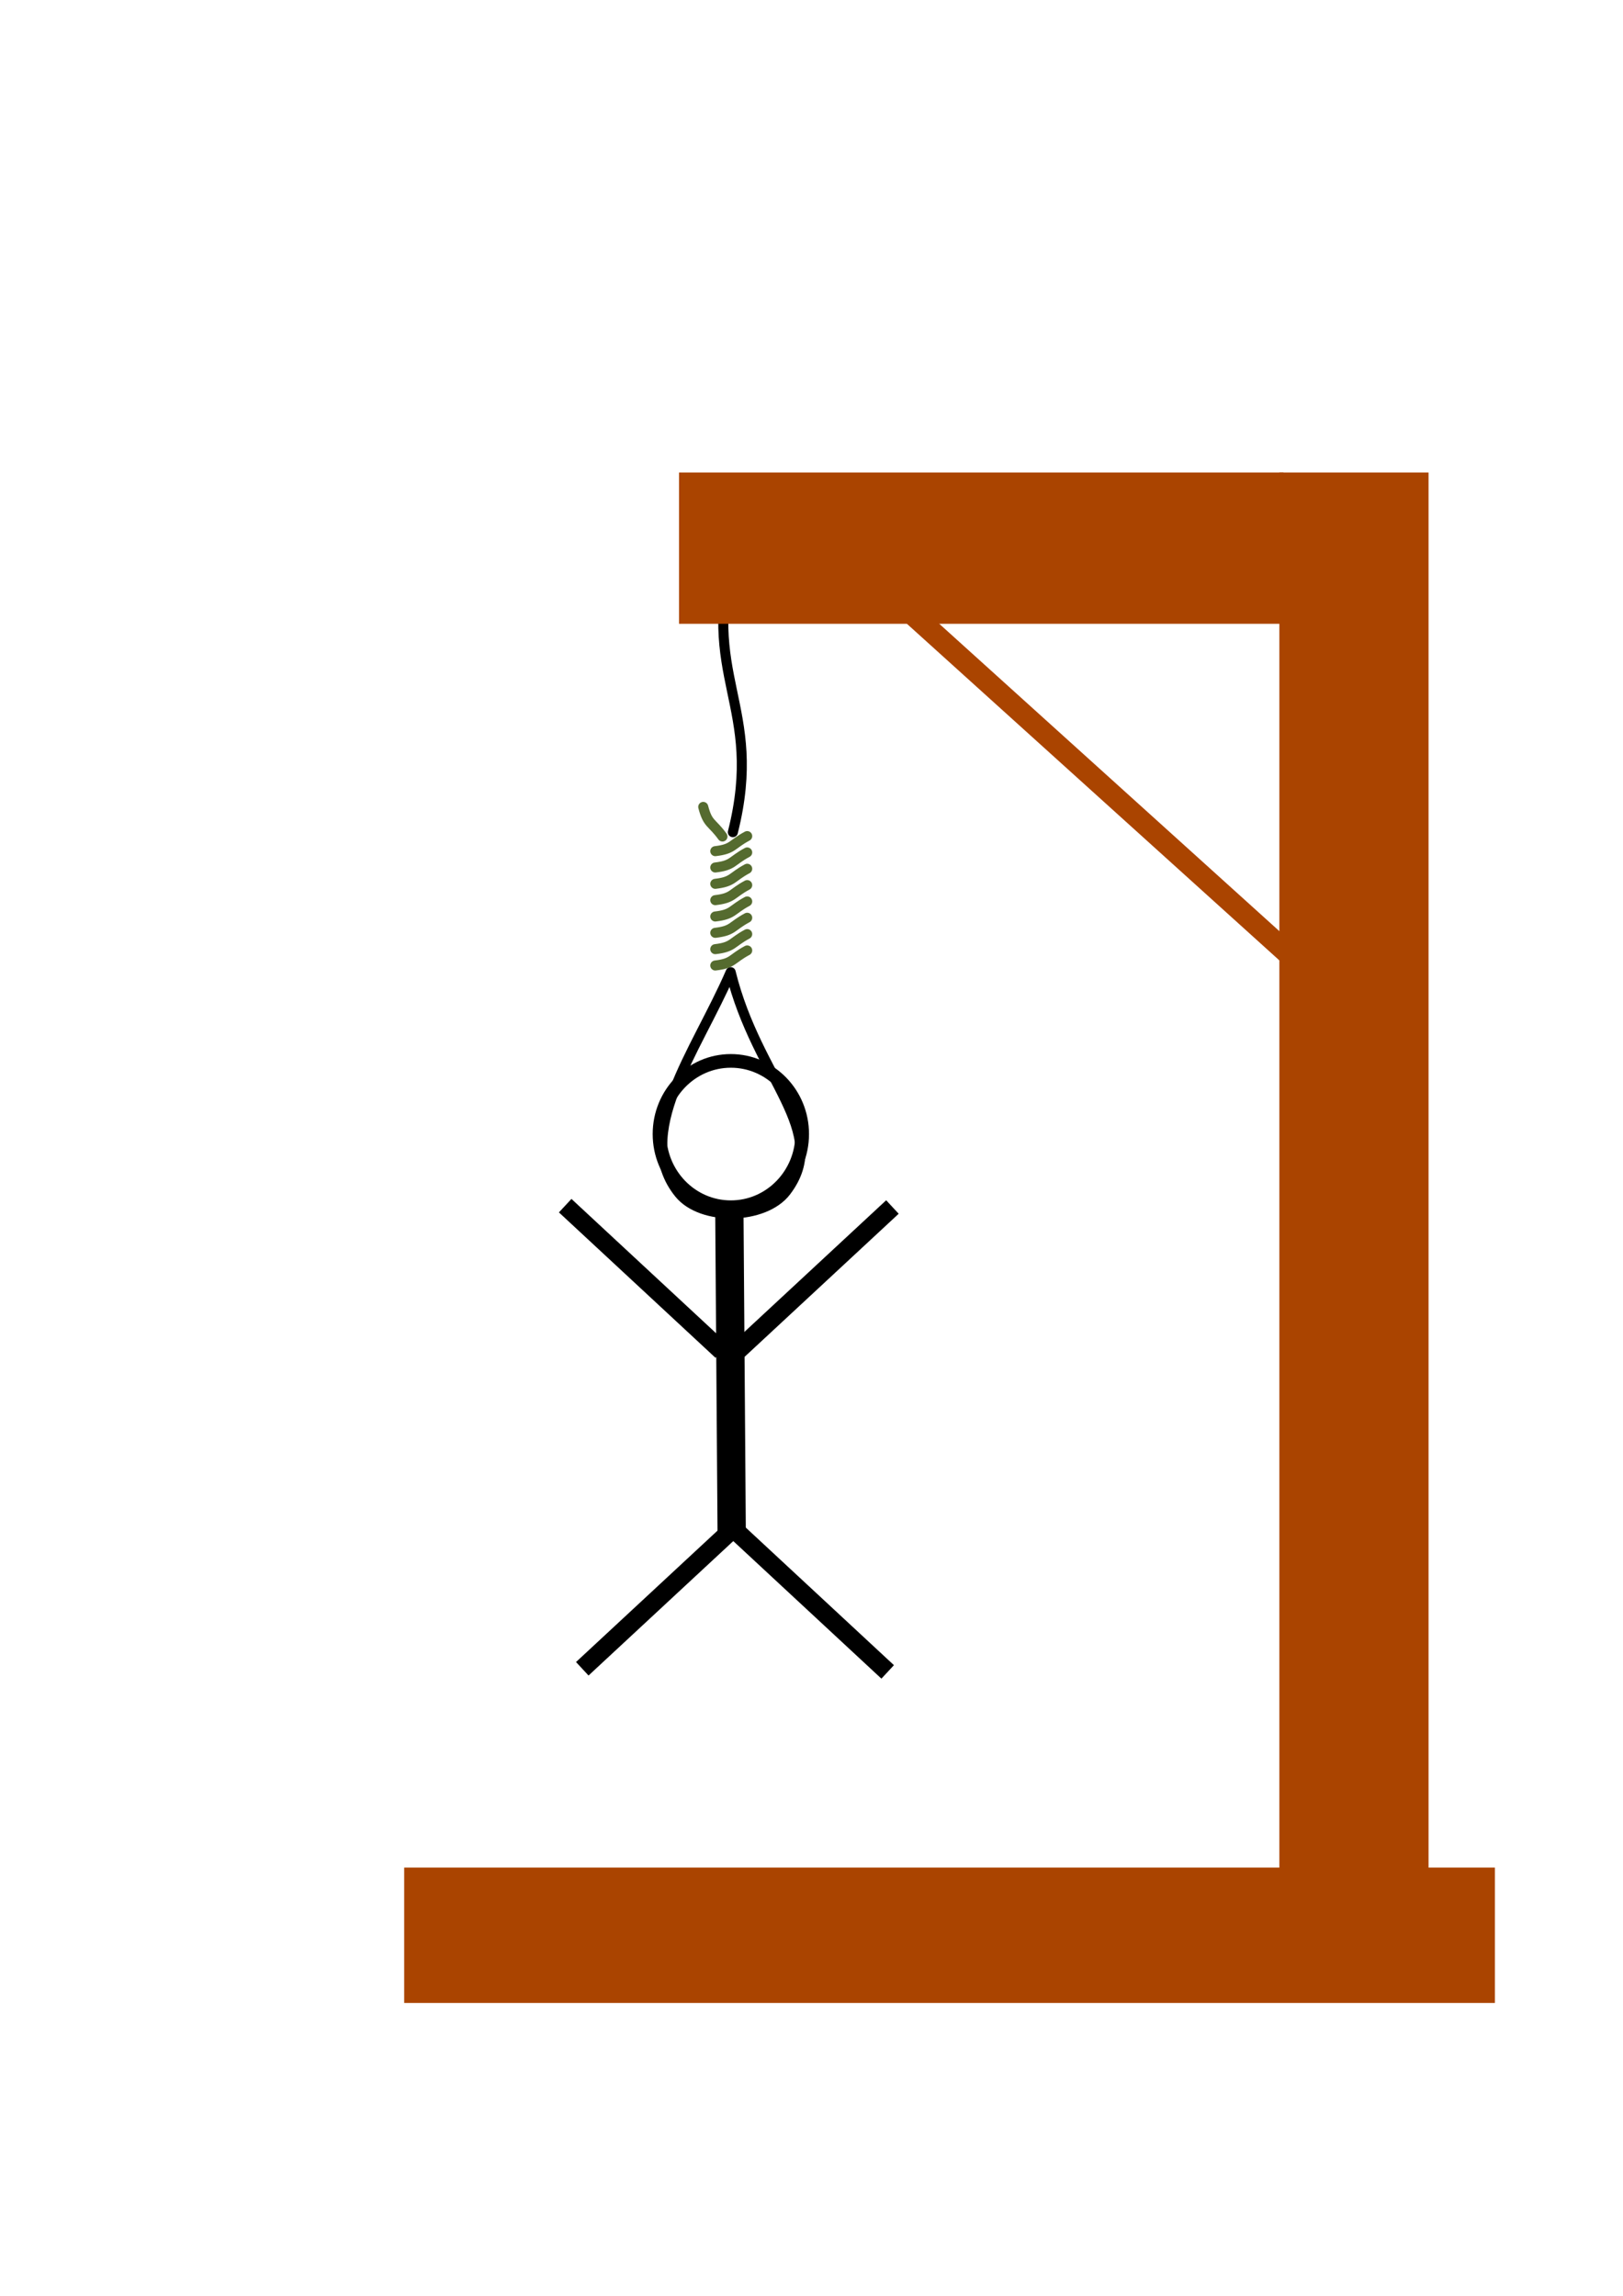 <?xml version="1.0" encoding="UTF-8" standalone="no"?>
<!-- Created with Inkscape (http://www.inkscape.org/) -->

<svg
   width="210mm"
   height="297mm"
   viewBox="0 0 210 297"
   version="1.1"
   id="svg5"
   sodipodi:docname="hangmanx.svg"
   inkscape:version="1.1.2 (0a00cf5339, 2022-02-04)"
   xmlns:inkscape="http://www.inkscape.org/namespaces/inkscape"
   xmlns:sodipodi="http://sodipodi.sourceforge.net/DTD/sodipodi-0.dtd"
   xmlns:xlink="http://www.w3.org/1999/xlink"
   xmlns="http://www.w3.org/2000/svg"
   xmlns:svg="http://www.w3.org/2000/svg">
  <sodipodi:namedview
     id="namedview7"
     pagecolor="#ffffff"
     bordercolor="#666666"
     borderopacity="1.0"
     inkscape:pageshadow="2"
     inkscape:pageopacity="0.0"
     inkscape:pagecheckerboard="0"
     inkscape:document-units="mm"
     showgrid="false"
     inkscape:zoom="0.90510662"
     inkscape:cx="550.21142"
     inkscape:cy="666.77227"
     inkscape:window-width="1366"
     inkscape:window-height="694"
     inkscape:window-x="0"
     inkscape:window-y="27"
     inkscape:window-maximized="1"
     inkscape:current-layer="layer1" />
  <defs
     id="defs2" />
  <g
     inkscape:label="Réteg 1"
     inkscape:groupmode="layer"
     id="layer1">
    <path
       id="path2987"
       sodipodi:nodetypes="cc"
       style="fill:none;stroke:#000000;stroke-width:1.298;stroke-linecap:round;stroke-linejoin:round"
       inkscape:connector-curvature="0"
       d="m 95.073,70.65 c -4.798,16.938 3.902,20.519 -0.247,37.008" />
    <path
       id="path2989"
       sodipodi:nodetypes="caac"
       style="fill:none;stroke:#000000;stroke-width:1.298;stroke-linecap:round;stroke-linejoin:round"
       inkscape:connector-curvature="0"
       d="m 94.541,125.765 c -4.469,10.342 -12.82,21.003 -6.661,28.619 2.896,3.582 11.018,3.412 13.816,-0.247 5.926,-7.749 -3.736,-14.463 -7.154,-28.373 z" />
    <path
       id="path2991"
       sodipodi:nodetypes="cc"
       style="fill:none;stroke:#556b2f;stroke-width:1.298;stroke-linecap:round;stroke-linejoin:round"
       inkscape:connector-curvature="0"
       d="m 92.551,110.111 c 2.335,-0.277 2.065,-0.841 4.13,-1.948" />
    <use
       id="use3767"
       xlink:href="#path2991"
       transform="translate(6.4187422e-7,2.113)"
       height="1052.362"
       width="744.094"
       y="0"
       x="0" />
    <use
       id="use3791"
       xlink:href="#path2991"
       transform="translate(6.4187422e-7,4.226)"
       height="1052.362"
       width="744.094"
       y="0"
       x="0" />
    <use
       id="use3793"
       xlink:href="#path2991"
       transform="translate(6.4187422e-7,6.339)"
       height="1052.362"
       width="744.094"
       y="0"
       x="0" />
    <use
       id="use3795"
       xlink:href="#path2991"
       transform="translate(6.4187422e-7,8.452)"
       height="1052.362"
       width="744.094"
       y="0"
       x="0" />
    <use
       id="use3797"
       xlink:href="#path2991"
       transform="translate(6.4187422e-7,10.565)"
       height="1052.362"
       width="744.094"
       y="0"
       x="0" />
    <use
       id="use3799"
       xlink:href="#path2991"
       transform="translate(6.4187422e-7,12.678)"
       height="1052.362"
       width="744.094"
       y="0"
       x="0" />
    <use
       id="use3801"
       xlink:href="#path2991"
       transform="translate(6.4187422e-7,14.792)"
       height="1052.362"
       width="744.094"
       y="0"
       x="0" />
    <use
       id="use3803"
       inkscape:transform-center-y="-4.3438241"
       xlink:href="#path2991"
       transform="rotate(82.256,95.049,106.356)"
       height="1052.362"
       width="744.094"
       y="0"
       x="0" />
    <path
       style="fill:none;stroke:#aa4400;stroke-width:2.807px;stroke-linecap:butt;stroke-linejoin:miter;stroke-opacity:1"
       d="m 117.215,78.689 49.82,45.015 z"
       id="path1377" />
    <path
       style="fill:none;fill-opacity:1;stroke:#000000;stroke-width:3.662px;stroke-linecap:butt;stroke-linejoin:miter;stroke-opacity:1"
       d="m 94.371,156.654 0.308,42.545 z"
       id="path1377-6" />
    <path
       style="fill:none;fill-opacity:1;stroke:#000000;stroke-width:2.38px;stroke-linecap:butt;stroke-linejoin:miter;stroke-opacity:1"
       d="m 73.129,155.971 20.259,18.81 z"
       id="path1377-6-7" />
    <path
       style="fill:none;fill-opacity:1;stroke:#000000;stroke-width:2.38px;stroke-linecap:butt;stroke-linejoin:miter;stroke-opacity:1"
       d="M 95.599,197.073 75.34,215.883 Z"
       id="path1377-6-7-3" />
    <path
       style="fill:none;fill-opacity:1;stroke:#000000;stroke-width:2.38px;stroke-linecap:butt;stroke-linejoin:miter;stroke-opacity:1"
       d="m 94.597,197.478 20.259,18.81 z"
       id="path1377-6-7-3-5" />
    <path
       style="fill:none;fill-opacity:1;stroke:#000000;stroke-width:2.38px;stroke-linecap:butt;stroke-linejoin:miter;stroke-opacity:1"
       d="M 115.47,156.146 95.211,174.956 Z"
       id="path1377-6-7-5" />
    <rect
       style="fill:#aa4400;stroke:none;stroke-width:6.389;stroke-linecap:round;stroke-miterlimit:5;paint-order:markers fill stroke"
       id="rect864"
       width="141.127"
       height="17.512"
       x="52.297"
       y="241.603" />
    <rect
       style="fill:#aa4400;stroke:none;stroke-width:2.319;stroke-linecap:round;stroke-miterlimit:5;paint-order:markers fill stroke"
       id="rect1188"
       width="19.304"
       height="196.931"
       x="165.536"
       y="61.125" />
    <rect
       style="fill:#aa4400;fill-rule:evenodd;stroke:none;stroke-width:1.852;stroke-linecap:round;stroke-miterlimit:5;stroke-opacity:1;paint-order:markers fill stroke"
       id="rect1079"
       width="78.204"
       height="19.573"
       x="87.861"
       y="61.125" />
    <ellipse
       style="fill:none;fill-rule:evenodd;stroke:#000000;stroke-width:1.767;stroke-linecap:round;stroke-miterlimit:5;stroke-opacity:1;paint-order:markers fill stroke"
       id="path2241"
       cx="94.564"
       cy="146.709"
       rx="9.23"
       ry="9.465" />
  </g>
</svg>
